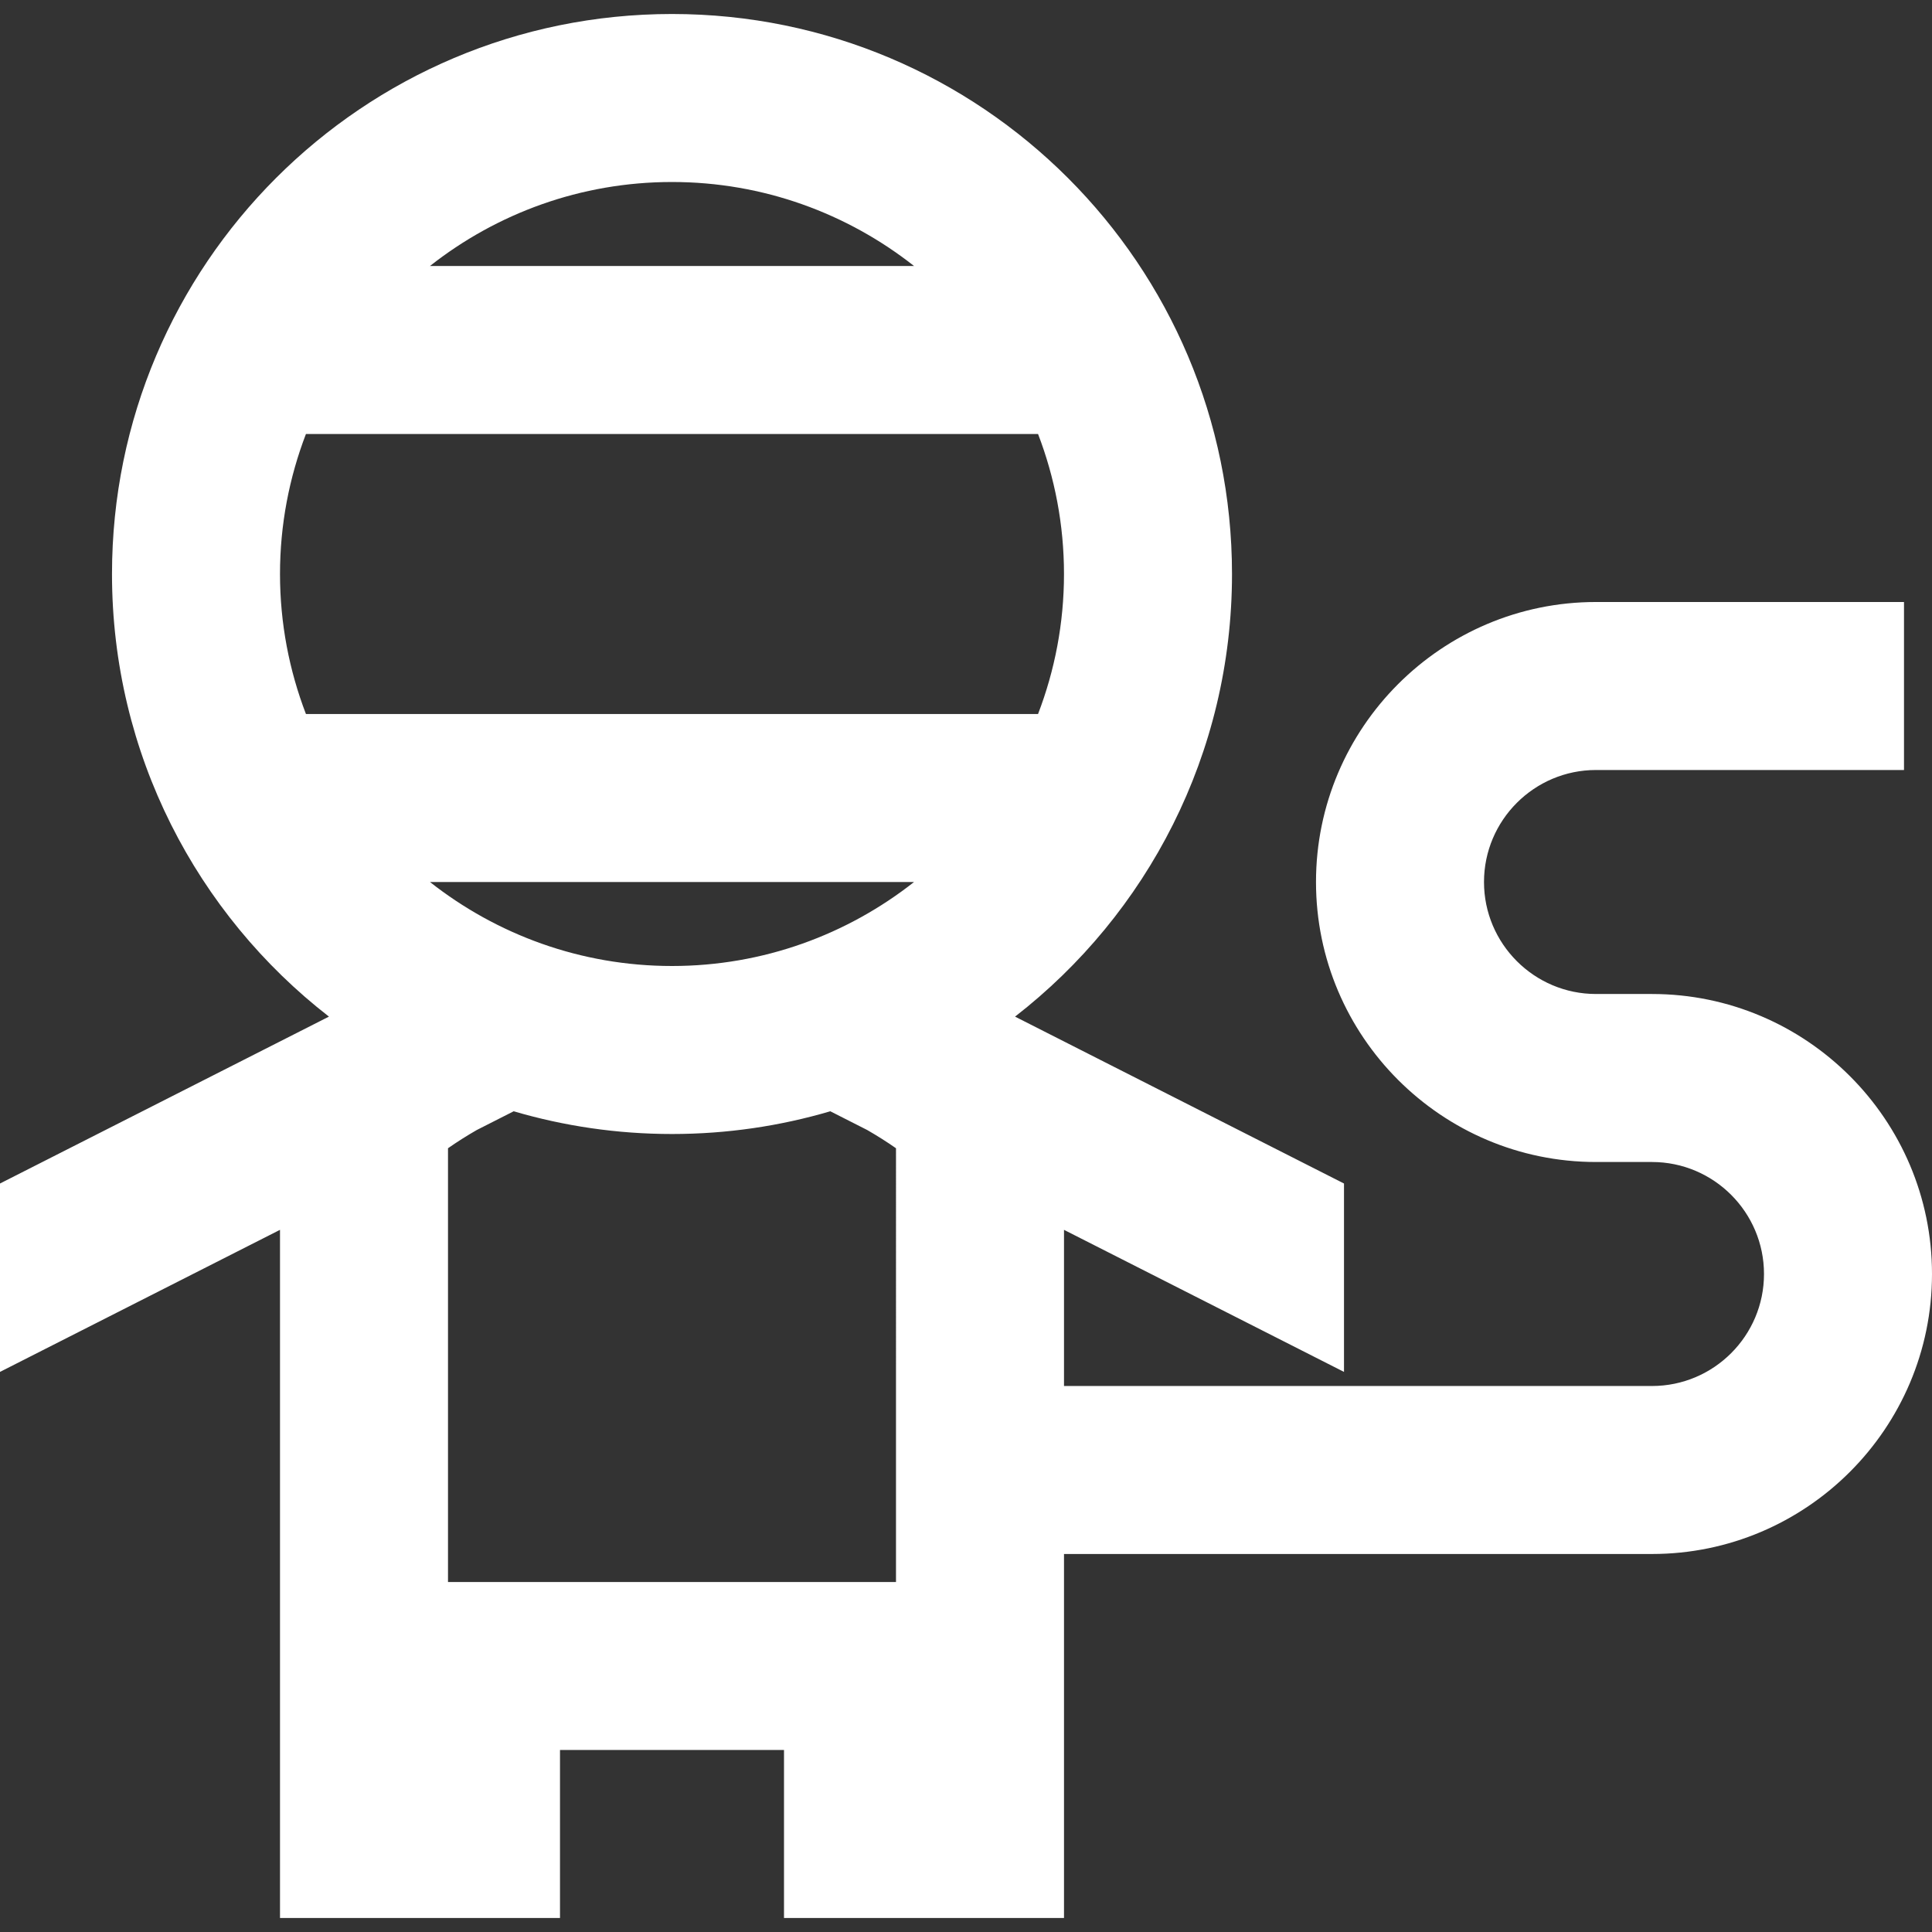 <?xml version="1.0" encoding="iso-8859-1"?>
<!-- Uploaded to: SVG Repo, www.svgrepo.com, Generator: SVG Repo Mixer Tools -->
<svg fill="#ffffff" height="50px" width="50px" version="1.1" id="Layer_1" xmlns="http://www.w3.org/2000/svg" xmlns:xlink="http://www.w3.org/1999/xlink" 
	 viewBox="0 0 512 512" xml:space="preserve">
<rect x="0" y="0" width="512" height="512" fill="#333333" stroke="none"/>
<g>
	<g>
		<path d="M437.797,263.42h-14.841c-16.366,0-29.681-13.315-29.681-29.681s13.315-29.681,29.681-29.681h81.623v-44.522h-81.623
			c-40.916,0-74.203,33.287-74.203,74.203s33.287,74.203,74.203,74.203h14.841c16.366,0,29.681,13.315,29.681,29.681
			c0,16.366-13.315,29.681-29.681,29.681H281.971v-41.383l74.203,37.648v-49.925l-87.175-44.228
			c34.979-27.151,57.494-69.593,57.494-117.3c0-81.963-66.443-148.406-148.406-148.406S29.681,70.153,29.681,152.116
			c0,47.706,22.515,90.149,57.494,117.298L0,313.642v49.925l74.203-37.648v182.37h74.203v-44.522h59.362v44.522h74.203v-96.464
			h155.826c40.915,0,74.203-33.287,74.203-74.203C512,296.708,478.713,263.42,437.797,263.42z M178.087,48.232
			c24.196,0,46.467,8.339,64.145,22.261H113.942C131.618,56.571,153.891,48.232,178.087,48.232z M81.077,189.217
			c-4.425-11.531-6.874-24.031-6.874-37.101c0-13.07,2.45-25.57,6.874-37.101h194.018c4.425,11.531,6.874,24.031,6.874,37.101
			c0,13.07-2.45,25.57-6.874,37.101H81.077z M237.446,419.246H118.725V304.296c2.477-1.732,5.026-3.335,7.63-4.834l9.781-4.963
			c13.303,3.913,27.379,6.024,41.95,6.024c14.57,0,28.647-2.109,41.95-6.024l9.781,4.963c2.603,1.5,5.154,3.103,7.63,4.834V419.246z
			 M178.087,256c-24.196,0-46.469-8.339-64.145-22.261h128.291C224.554,247.661,202.283,256,178.087,256z"/>
	</g>
</g>
</svg>